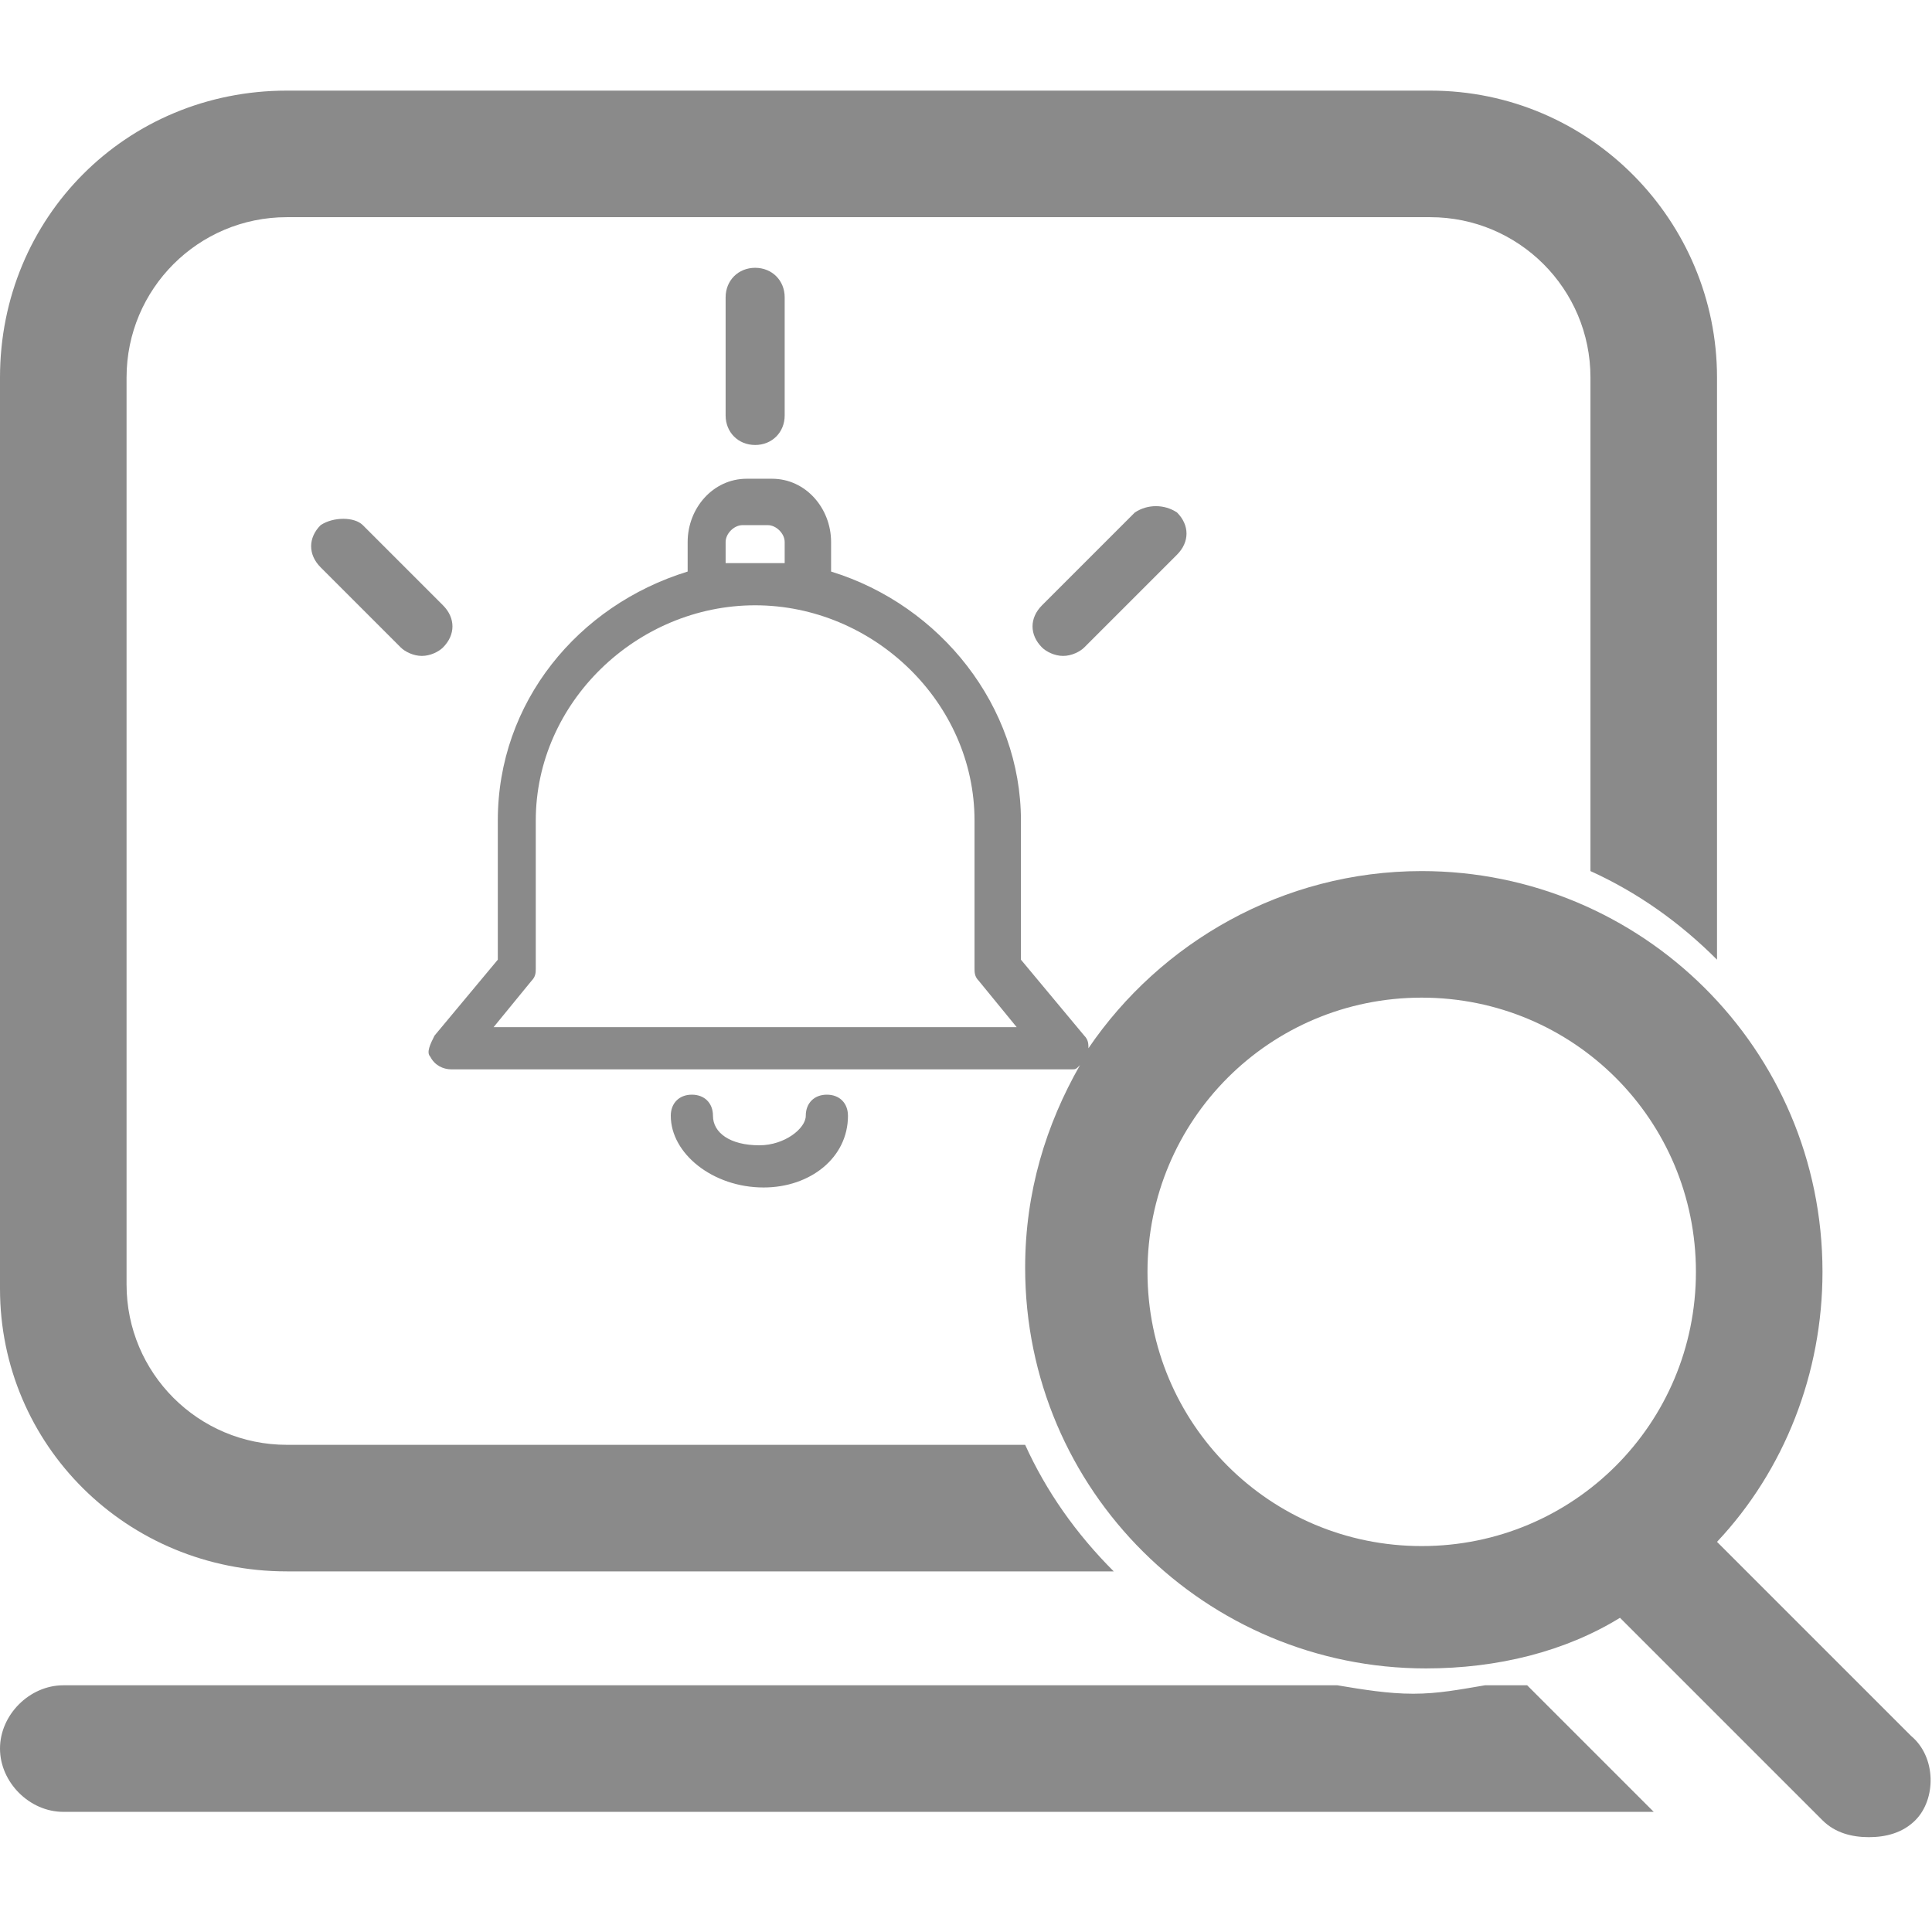 <svg t="1565834234581" class="icon" viewBox="0 0 1130 1024" version="1.1" xmlns="http://www.w3.org/2000/svg" p-id="6225"
     width="64" height="64">
  <path
    d="M167.788 866.082h483.624c-22.207-22.207-39.48-46.882-51.817-74.024H167.788c-51.817 0-93.764-41.947-93.764-93.764V167.788C74.024 115.971 115.971 74.024 167.788 74.024h668.684c51.817 0 93.764 41.947 93.764 93.764v288.694c27.142 12.337 51.817 29.61 74.024 51.817V167.788c0-91.296-74.024-167.788-167.788-167.788H167.788C74.024 0 0 74.024 0 167.788v532.973c0 91.296 74.024 165.32 167.788 165.32zM868.549 932.704c-14.805 2.467-27.142 4.935-41.947 4.935-14.805 0-29.61-2.467-44.414-4.935H37.012c-19.74 0-37.012 17.272-37.012 37.012s17.272 37.012 37.012 37.012h930.236l-74.024-74.024h-24.675z"
    fill="#8a8a8a" p-id="6226"></path>
  <path
    d="M1117.764 962.313l-113.504-113.504c39.48-41.947 61.687-98.699 61.687-157.918 0-130.776-106.101-234.41-234.41-234.41-81.427 0-152.983 41.947-194.93 103.634 0-2.467 0-4.935-2.467-7.402l-37.012-44.414v-81.427c0-66.622-46.882-125.841-111.036-145.581v-17.272c0-19.74-14.805-37.012-34.545-37.012h-14.805c-19.74 0-34.545 17.272-34.545 37.012v17.272c-64.154 19.74-111.036 76.492-111.036 145.581v81.427l-37.012 44.414c-2.467 4.935-4.935 9.87-2.467 12.337 2.467 4.935 7.402 7.402 12.337 7.402h362.718c2.467 0 2.467 0 4.935-2.467-19.74 34.545-32.077 74.024-32.077 118.439 0 130.776 106.101 234.41 234.41 234.41 41.947 0 81.427-9.87 113.504-29.61l118.439 118.439c7.402 7.402 17.272 9.87 27.142 9.87s19.74-2.467 27.142-9.87c12.337-12.337 12.337-37.012-2.467-49.349zM434.275 254.149h14.805c4.935 0 9.87 4.935 9.87 9.87v12.337h-34.545v-12.337c0-4.935 4.935-9.87 9.87-9.87z m-145.581 293.629l22.207-27.142c2.467-2.467 2.467-4.935 2.467-7.402v-86.361c0-69.089 59.219-125.841 128.308-125.841 69.089 0 128.308 56.752 128.308 125.841v86.361c0 2.467 0 4.935 2.467 7.402l22.207 27.142H288.694zM671.152 690.892c0-88.829 71.557-160.386 160.386-160.386s160.386 71.557 160.386 160.386-71.557 160.386-160.386 160.386-160.386-71.557-160.386-160.386z"
    fill="#8a8a8a" p-id="6227"></path>
  <path
    d="M495.961 599.595c0-7.402-4.935-12.337-12.337-12.337s-12.337 4.935-12.337 12.337-12.337 17.272-27.142 17.272c-17.272 0-27.142-7.402-27.142-17.272 0-7.402-4.935-12.337-12.337-12.337s-12.337 4.935-12.337 12.337c0 22.207 24.675 41.947 54.284 41.947 27.142 0 49.349-17.272 49.349-41.947zM187.528 254.149c-7.402 7.402-7.402 17.272 0 24.675l46.882 46.882c2.467 2.467 7.402 4.935 12.337 4.935s9.87-2.467 12.337-4.935c7.402-7.402 7.402-17.272 0-24.675l-46.882-46.882c-4.935-4.935-17.272-4.935-24.675 0zM424.405 120.906v69.089c0 9.87 7.402 17.272 17.272 17.272s17.272-7.402 17.272-17.272V120.906c0-9.87-7.402-17.272-17.272-17.272s-17.272 7.402-17.272 17.272zM663.749 246.747l-54.284 54.284c-7.402 7.402-7.402 17.272 0 24.675 2.467 2.467 7.402 4.935 12.337 4.935s9.87-2.467 12.337-4.935l54.284-54.284c7.402-7.402 7.402-17.272 0-24.675-7.402-4.935-17.272-4.935-24.675 0z"
    fill="#8a8a8a" p-id="6228"></path>
</svg>

